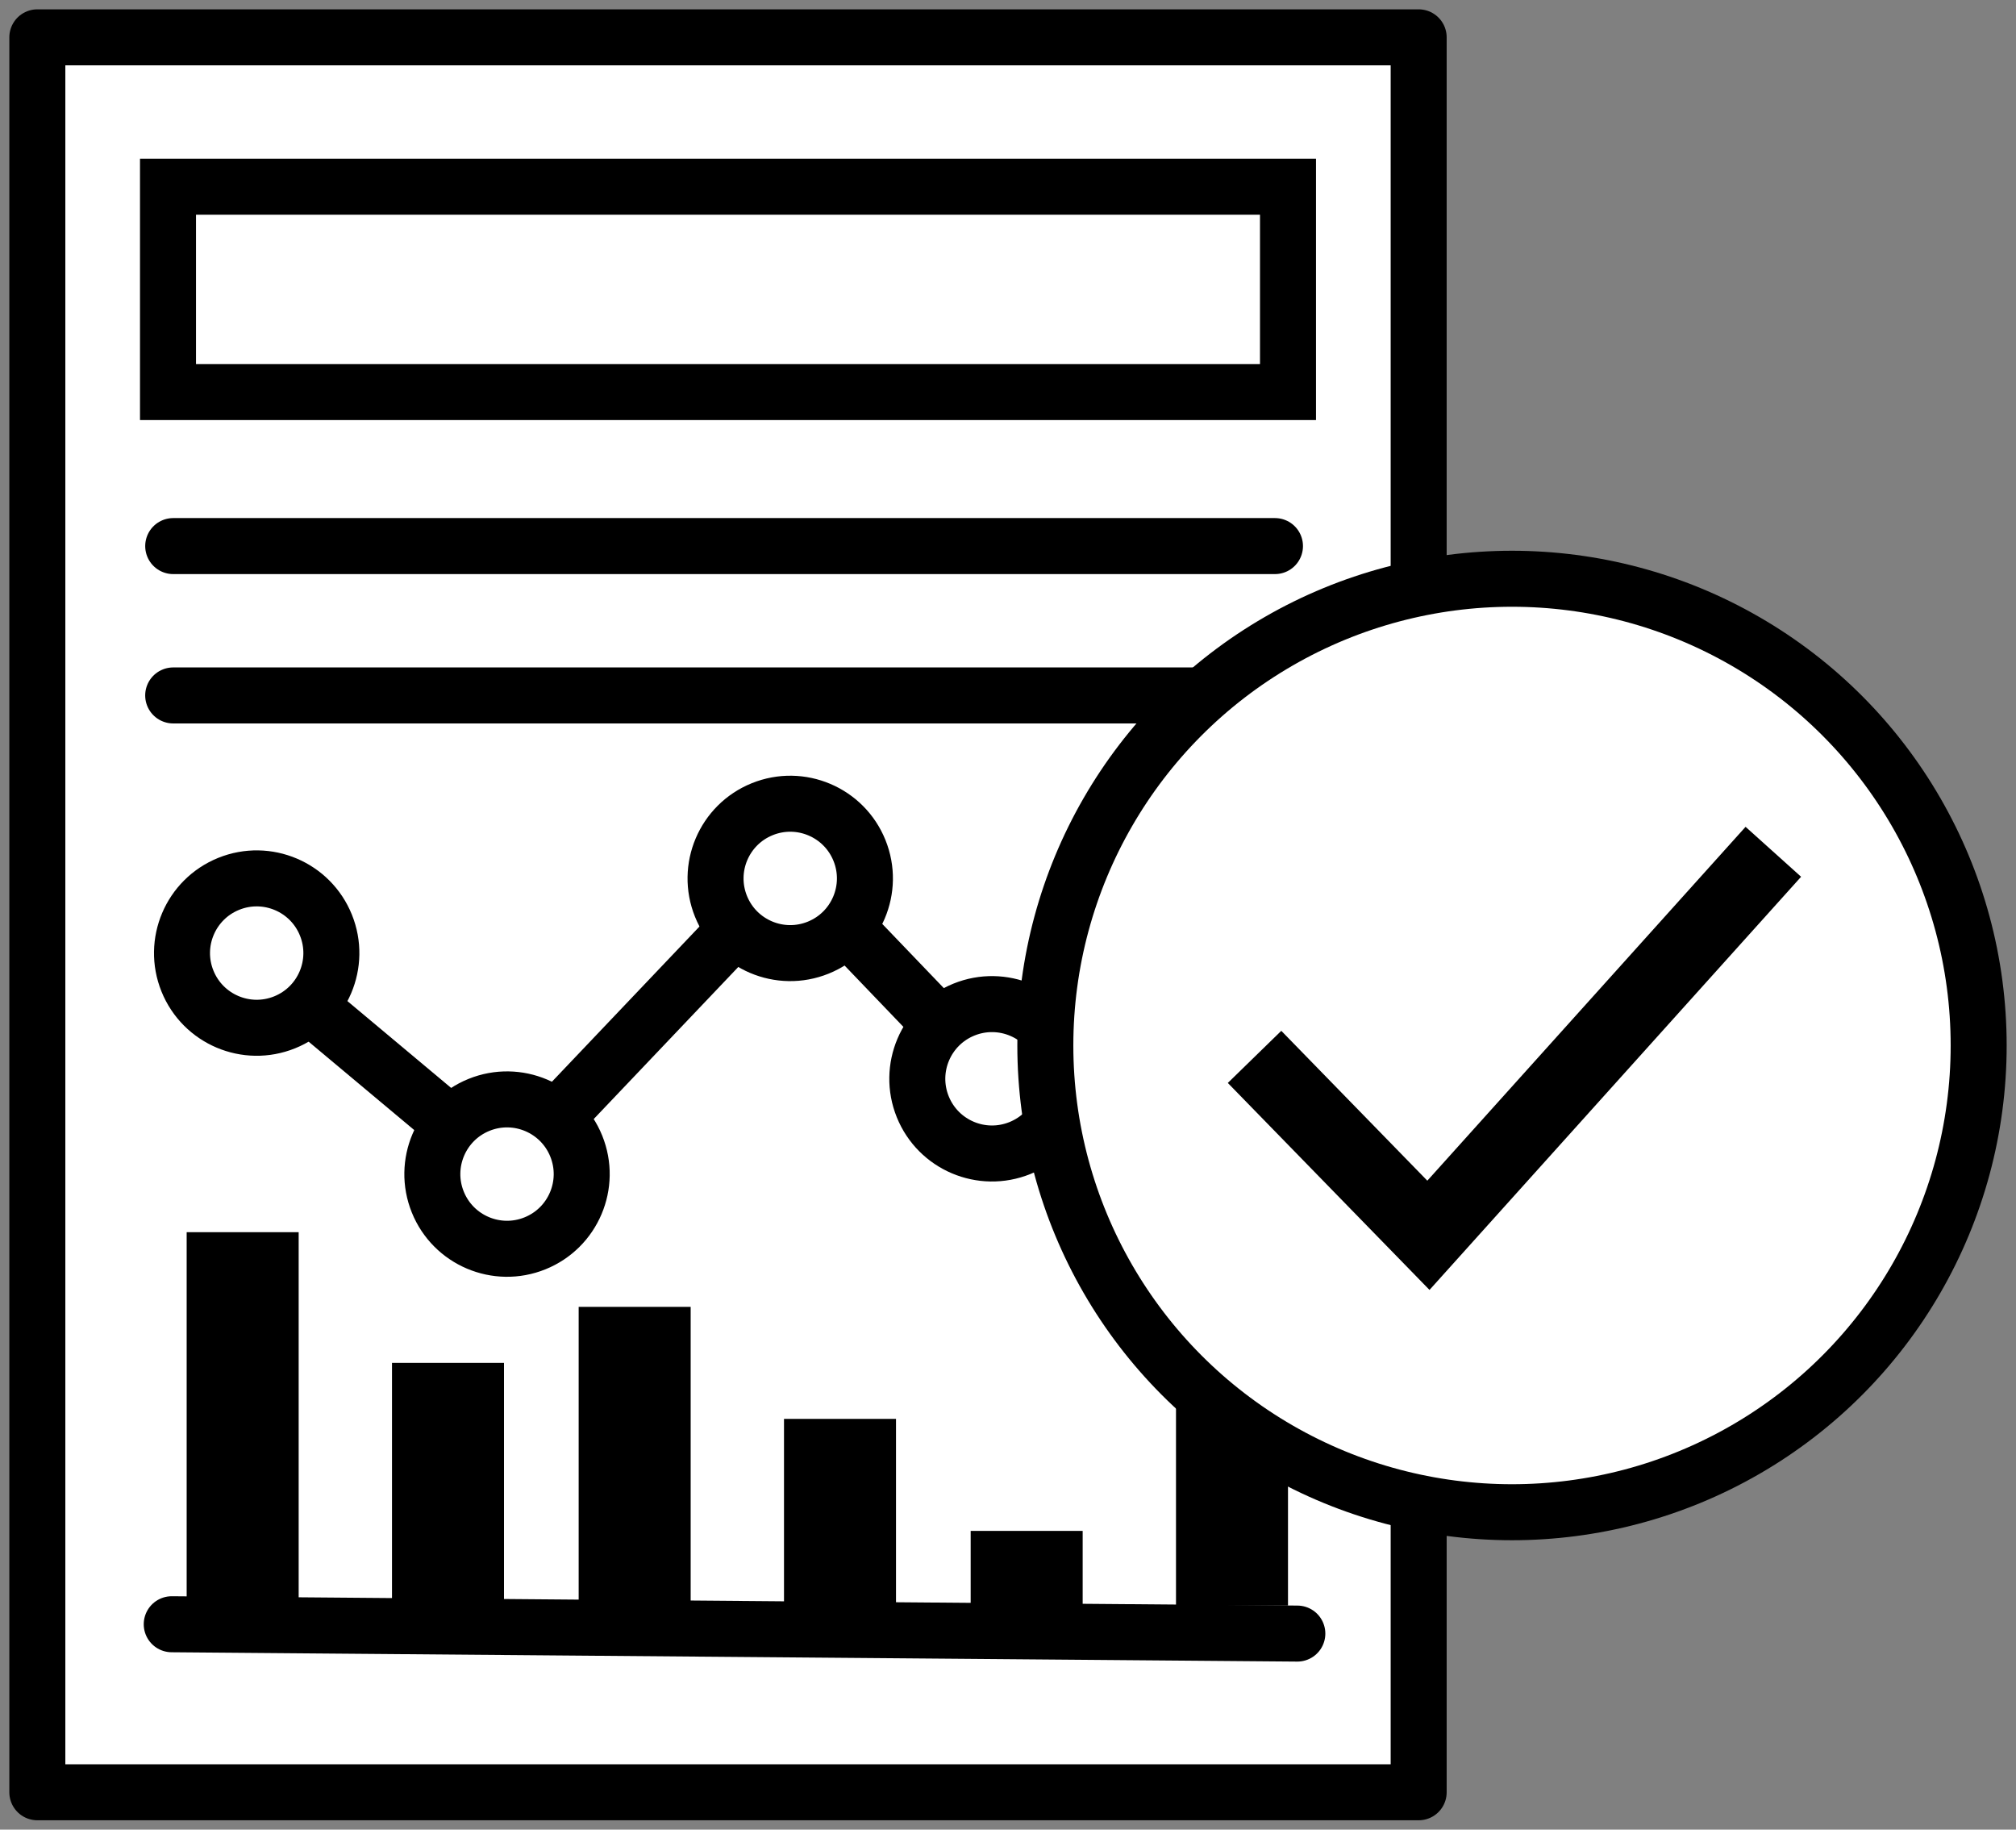 <?xml version="1.0" encoding="UTF-8"?>
<svg width="108px" height="98px" viewBox="0 0 108 98" version="1.1" xmlns="http://www.w3.org/2000/svg" xmlns:xlink="http://www.w3.org/1999/xlink">
    <rect x="0" y="0" width="108" height="98" fill="#808080" stroke="none"/>
    <!-- Generator: Sketch 55.2 (78181) - https://sketchapp.com -->
    <title>icon-projections</title>
    <desc>Created with Sketch.</desc>
    <g id="Symbols" stroke="none" stroke-width="1" fill="none" fill-rule="evenodd">
        <g id="CTA/-Get-help-Data" transform="translate(-23, -5)">
            <g id="icon-projections" transform="translate(25, 7)">
                <rect id="Rectangle-Copy" stroke="#000000" stroke-width="3" fill="#FFFFFF" stroke-linejoin="round" x="0" y="0" width="74" height="94"></rect>
                <path d="M7.279,27.25 L66.302,27.25" id="Line-66" stroke="#000000" stroke-width="3" stroke-linecap="round"></path>
                <path d="M7.278,35.25 L62.888,35.25" id="Line-66-Copy" stroke="#000000" stroke-width="3" stroke-linecap="round"></path>
                <path d="M7.2,85 L67.5,85.5" id="Line-66-Copy-2" stroke="#000000" stroke-width="3" stroke-linecap="round"></path>
                <circle id="Oval" stroke="#000000" stroke-width="3" transform="translate(11.751, 49.05) rotate(-22) translate(-11.751, -49.05) " cx="11.751" cy="49.05" r="4"></circle>
                <circle id="Oval-Copy" stroke="#000000" stroke-width="3" transform="translate(40.334, 45.051) rotate(-22) translate(-40.334, -45.051) " cx="40.334" cy="45.051" r="4"></circle>
                <circle id="Oval-Copy-3" stroke="#000000" stroke-width="3" transform="translate(51.142, 55.784) rotate(-22) translate(-51.142, -55.784) " cx="51.142" cy="55.784" r="4"></circle>
                <circle id="Oval-Copy-2" stroke="#000000" stroke-width="3" transform="translate(25.162, 60.888) rotate(-22) translate(-25.162, -60.888) " cx="25.162" cy="60.888" r="4"></circle>
                <path d="M15.291,52.473 L21.809,57.928" id="Line-67" stroke="#000000" stroke-width="3" stroke-linecap="square"></path>
                <path d="M28.121,57.535 L36.447,48.779" id="Line-2" stroke="#000000" stroke-width="3" stroke-linecap="square"></path>
                <path d="M43.687,48.011 L47.414,51.897" id="Line-3" stroke="#000000" stroke-width="3" stroke-linecap="square"></path>
                <rect id="Rectangle" stroke="#000000" stroke-width="3" x="7" y="8" width="60" height="11"></rect>
                <rect id="Rectangle" fill="#000000" x="8" y="64" width="6" height="20"></rect>
                <rect id="Rectangle-Copy-2" fill="#000000" x="19" y="71" width="6" height="13"></rect>
                <rect id="Rectangle-Copy-3" fill="#000000" x="29" y="68" width="6" height="16"></rect>
                <rect id="Rectangle-Copy-4" fill="#000000" x="40" y="74" width="6" height="10"></rect>
                <rect id="Rectangle-Copy-5" fill="#000000" x="50" y="80" width="6" height="4"></rect>
                <rect id="Rectangle-Copy-6" fill="#000000" x="61" y="72" width="6" height="12"></rect>
                <circle id="Oval" stroke="#000000" stroke-width="3" fill="#FFFFFF" cx="79" cy="54" r="25"></circle>
                <g id="Group" transform="translate(64, 40)" stroke="#000000" stroke-width="4">
                    <g id="Icon/Check">
                        <polyline id="Path-111" points="1.208 14.61 10.522 24.167 29 3.625"></polyline>
                    </g>
                </g>
            </g>
        </g>
    </g>
</svg>